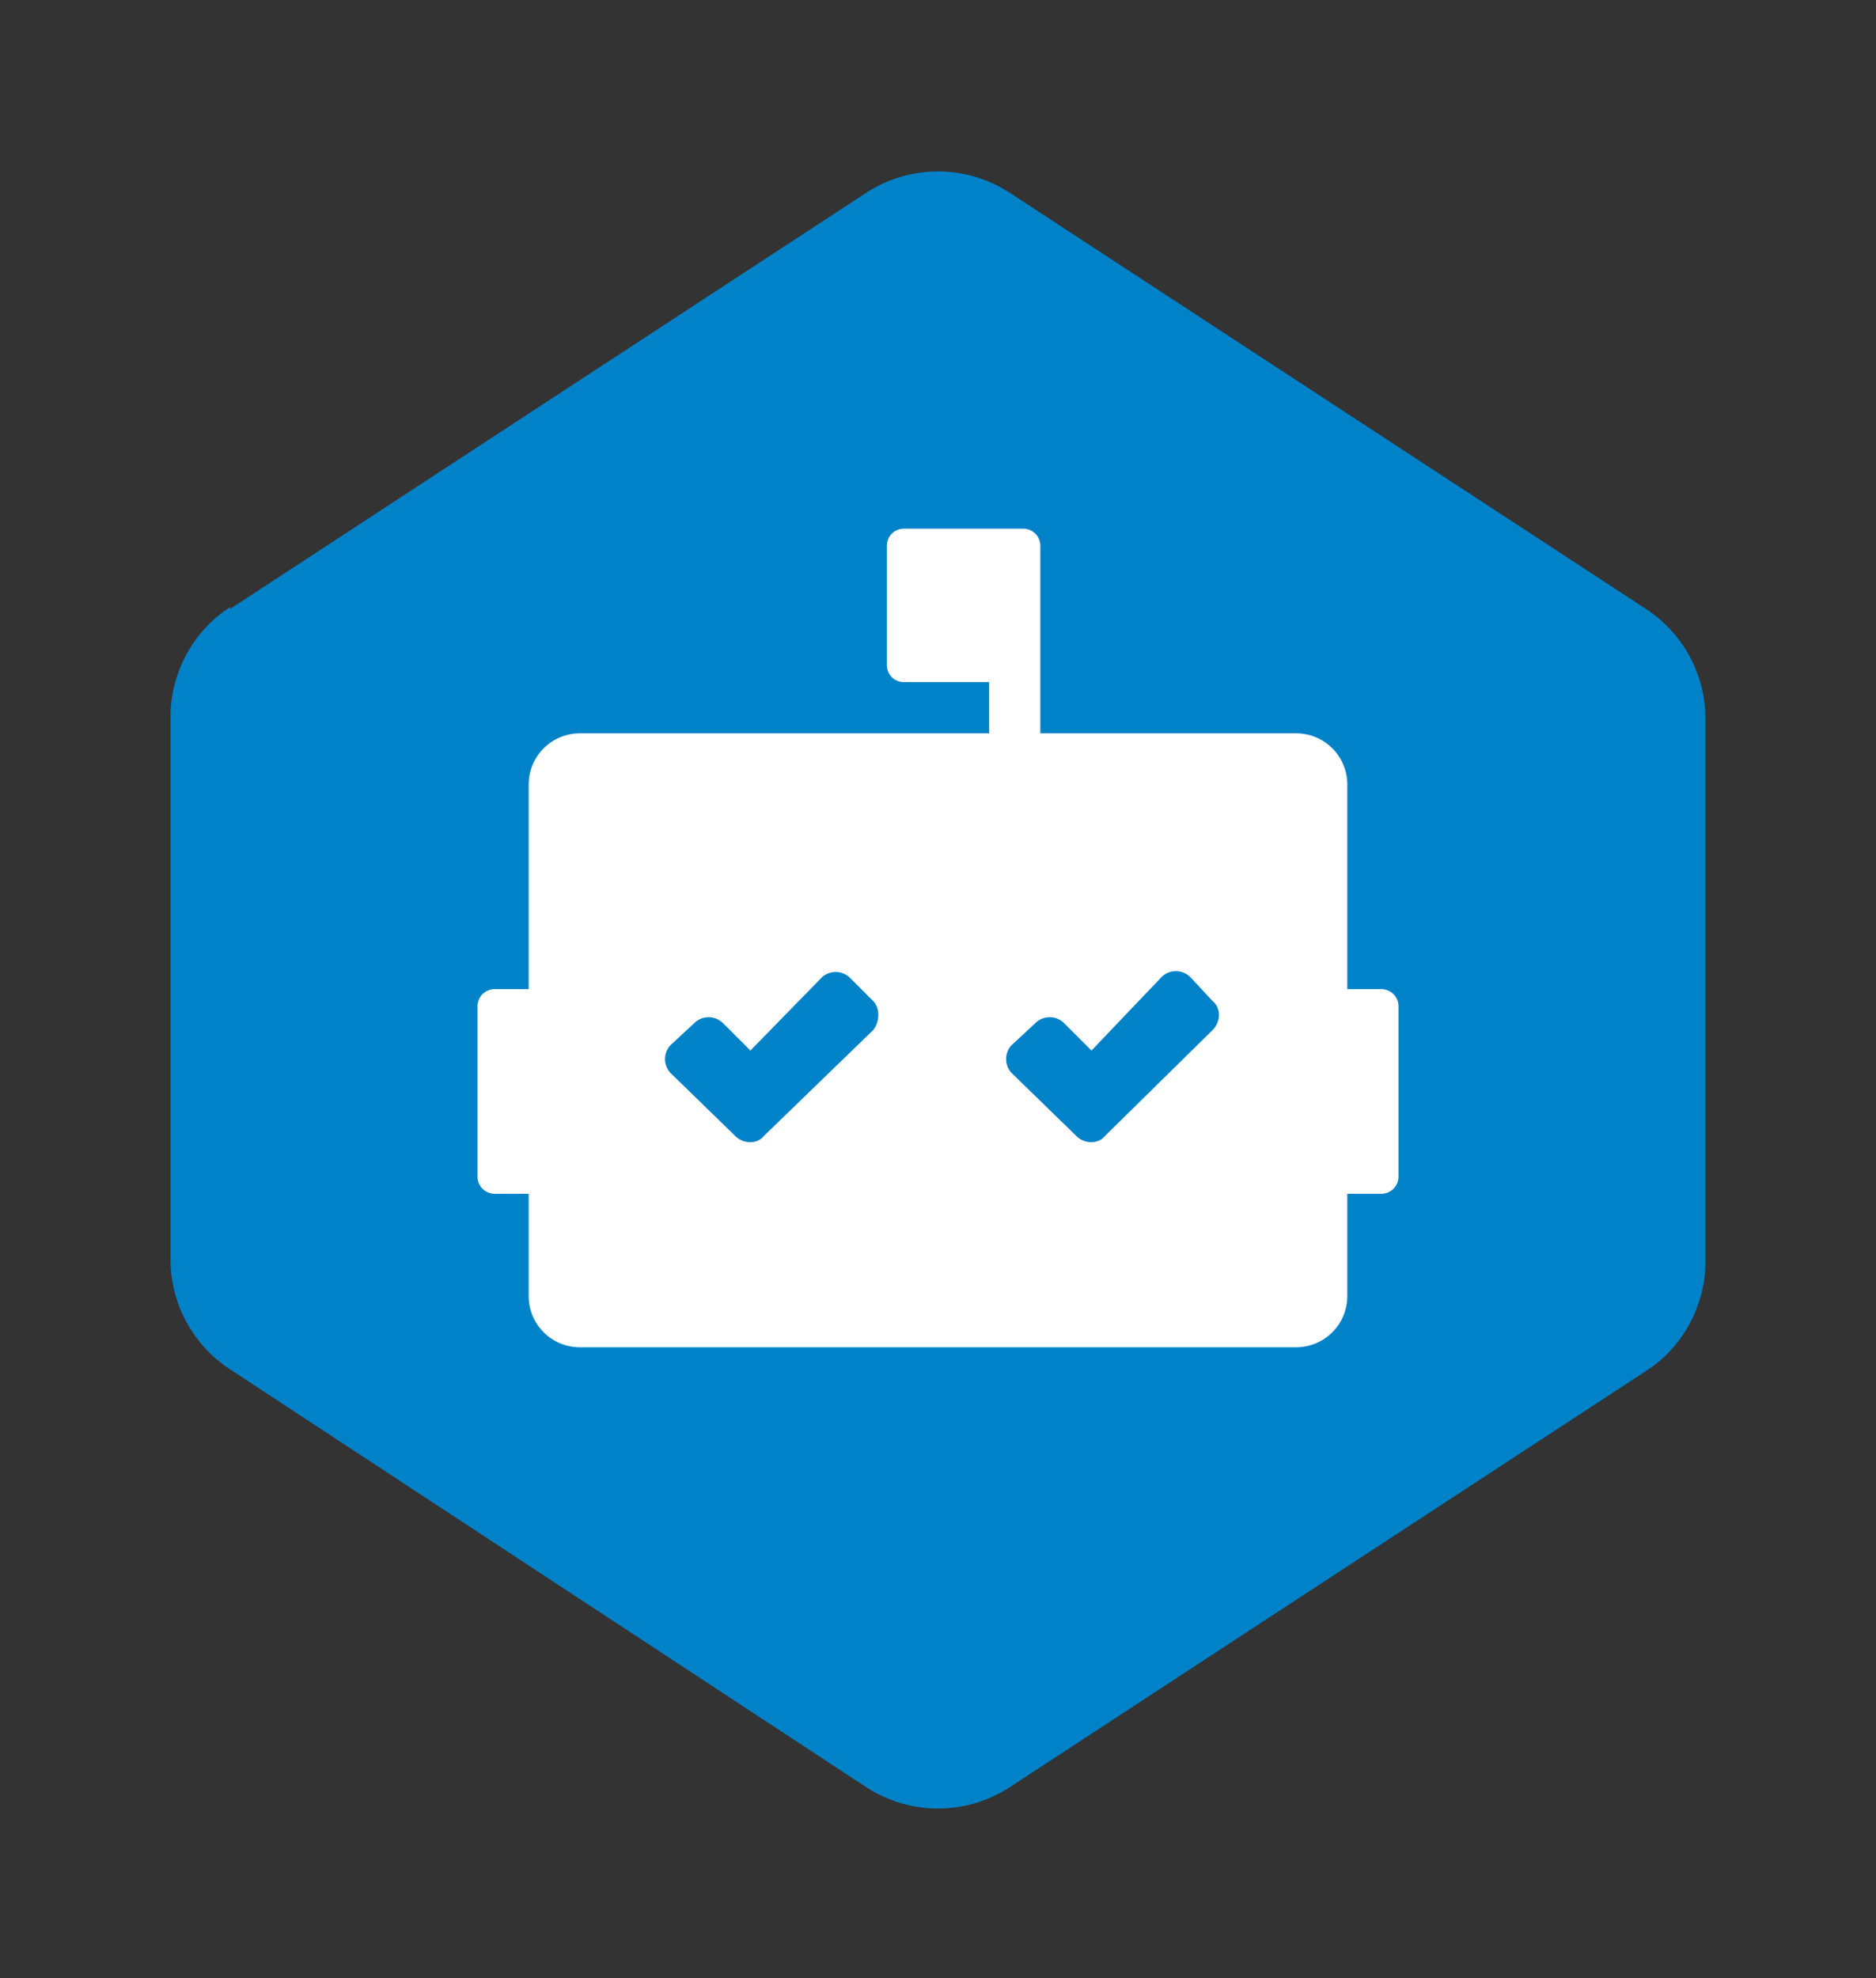 <svg fill="none" width="110" height="116" xmlns="http://www.w3.org/2000/svg"><rect width="100%" height="100%" fill="#333333" stroke="none"/><path d="M13.5 35.7l37.3-24.4a7.7 7.7 0 018.4 0l37.3 24.4a7.7 7.7 0 013.5 6.4V74c0 2.5-1.3 5-3.5 6.4l-37.3 24.4a7.7 7.7 0 01-8.4 0L13.5 80.3a7.7 7.7 0 01-3.5-6.4V42c0-2.5 1.3-5 3.5-6.4z" fill="#0082c9"/><path d="M58 43v-3h-5a1 1 0 01-1-1v-7a1 1 0 011-1h7a1 1 0 011 1v11h15a3 3 0 013 3v12h2a1 1 0 011 1v10a1 1 0 01-1 1h-2v6a3 3 0 01-3 3H34a3 3 0 01-3-3v-6h-2a1 1 0 01-1-1V59a1 1 0 011-1h2V46a3 3 0 013-3z" fill="#fff"/><path d="M63.1 66.6c.5.5 1.3.5 1.7 0l6.3-6.2c.5-.5.5-1.3 0-1.7l-1.3-1.4a1.2 1.2 0 00-1.7 0L64 61.6l-1.6-1.6a1.2 1.2 0 00-1.7 0l-1.4 1.3a1.2 1.2 0 000 1.6zm-20 0c.5.5 1.3.5 1.7 0l6.4-6.2c.4-.5.4-1.3 0-1.7l-1.4-1.4a1.2 1.2 0 00-1.6 0L44 61.6l-1.6-1.6a1.2 1.2 0 00-1.7 0l-1.4 1.3a1.2 1.2 0 000 1.6z" fill="#0082c9"/></svg>